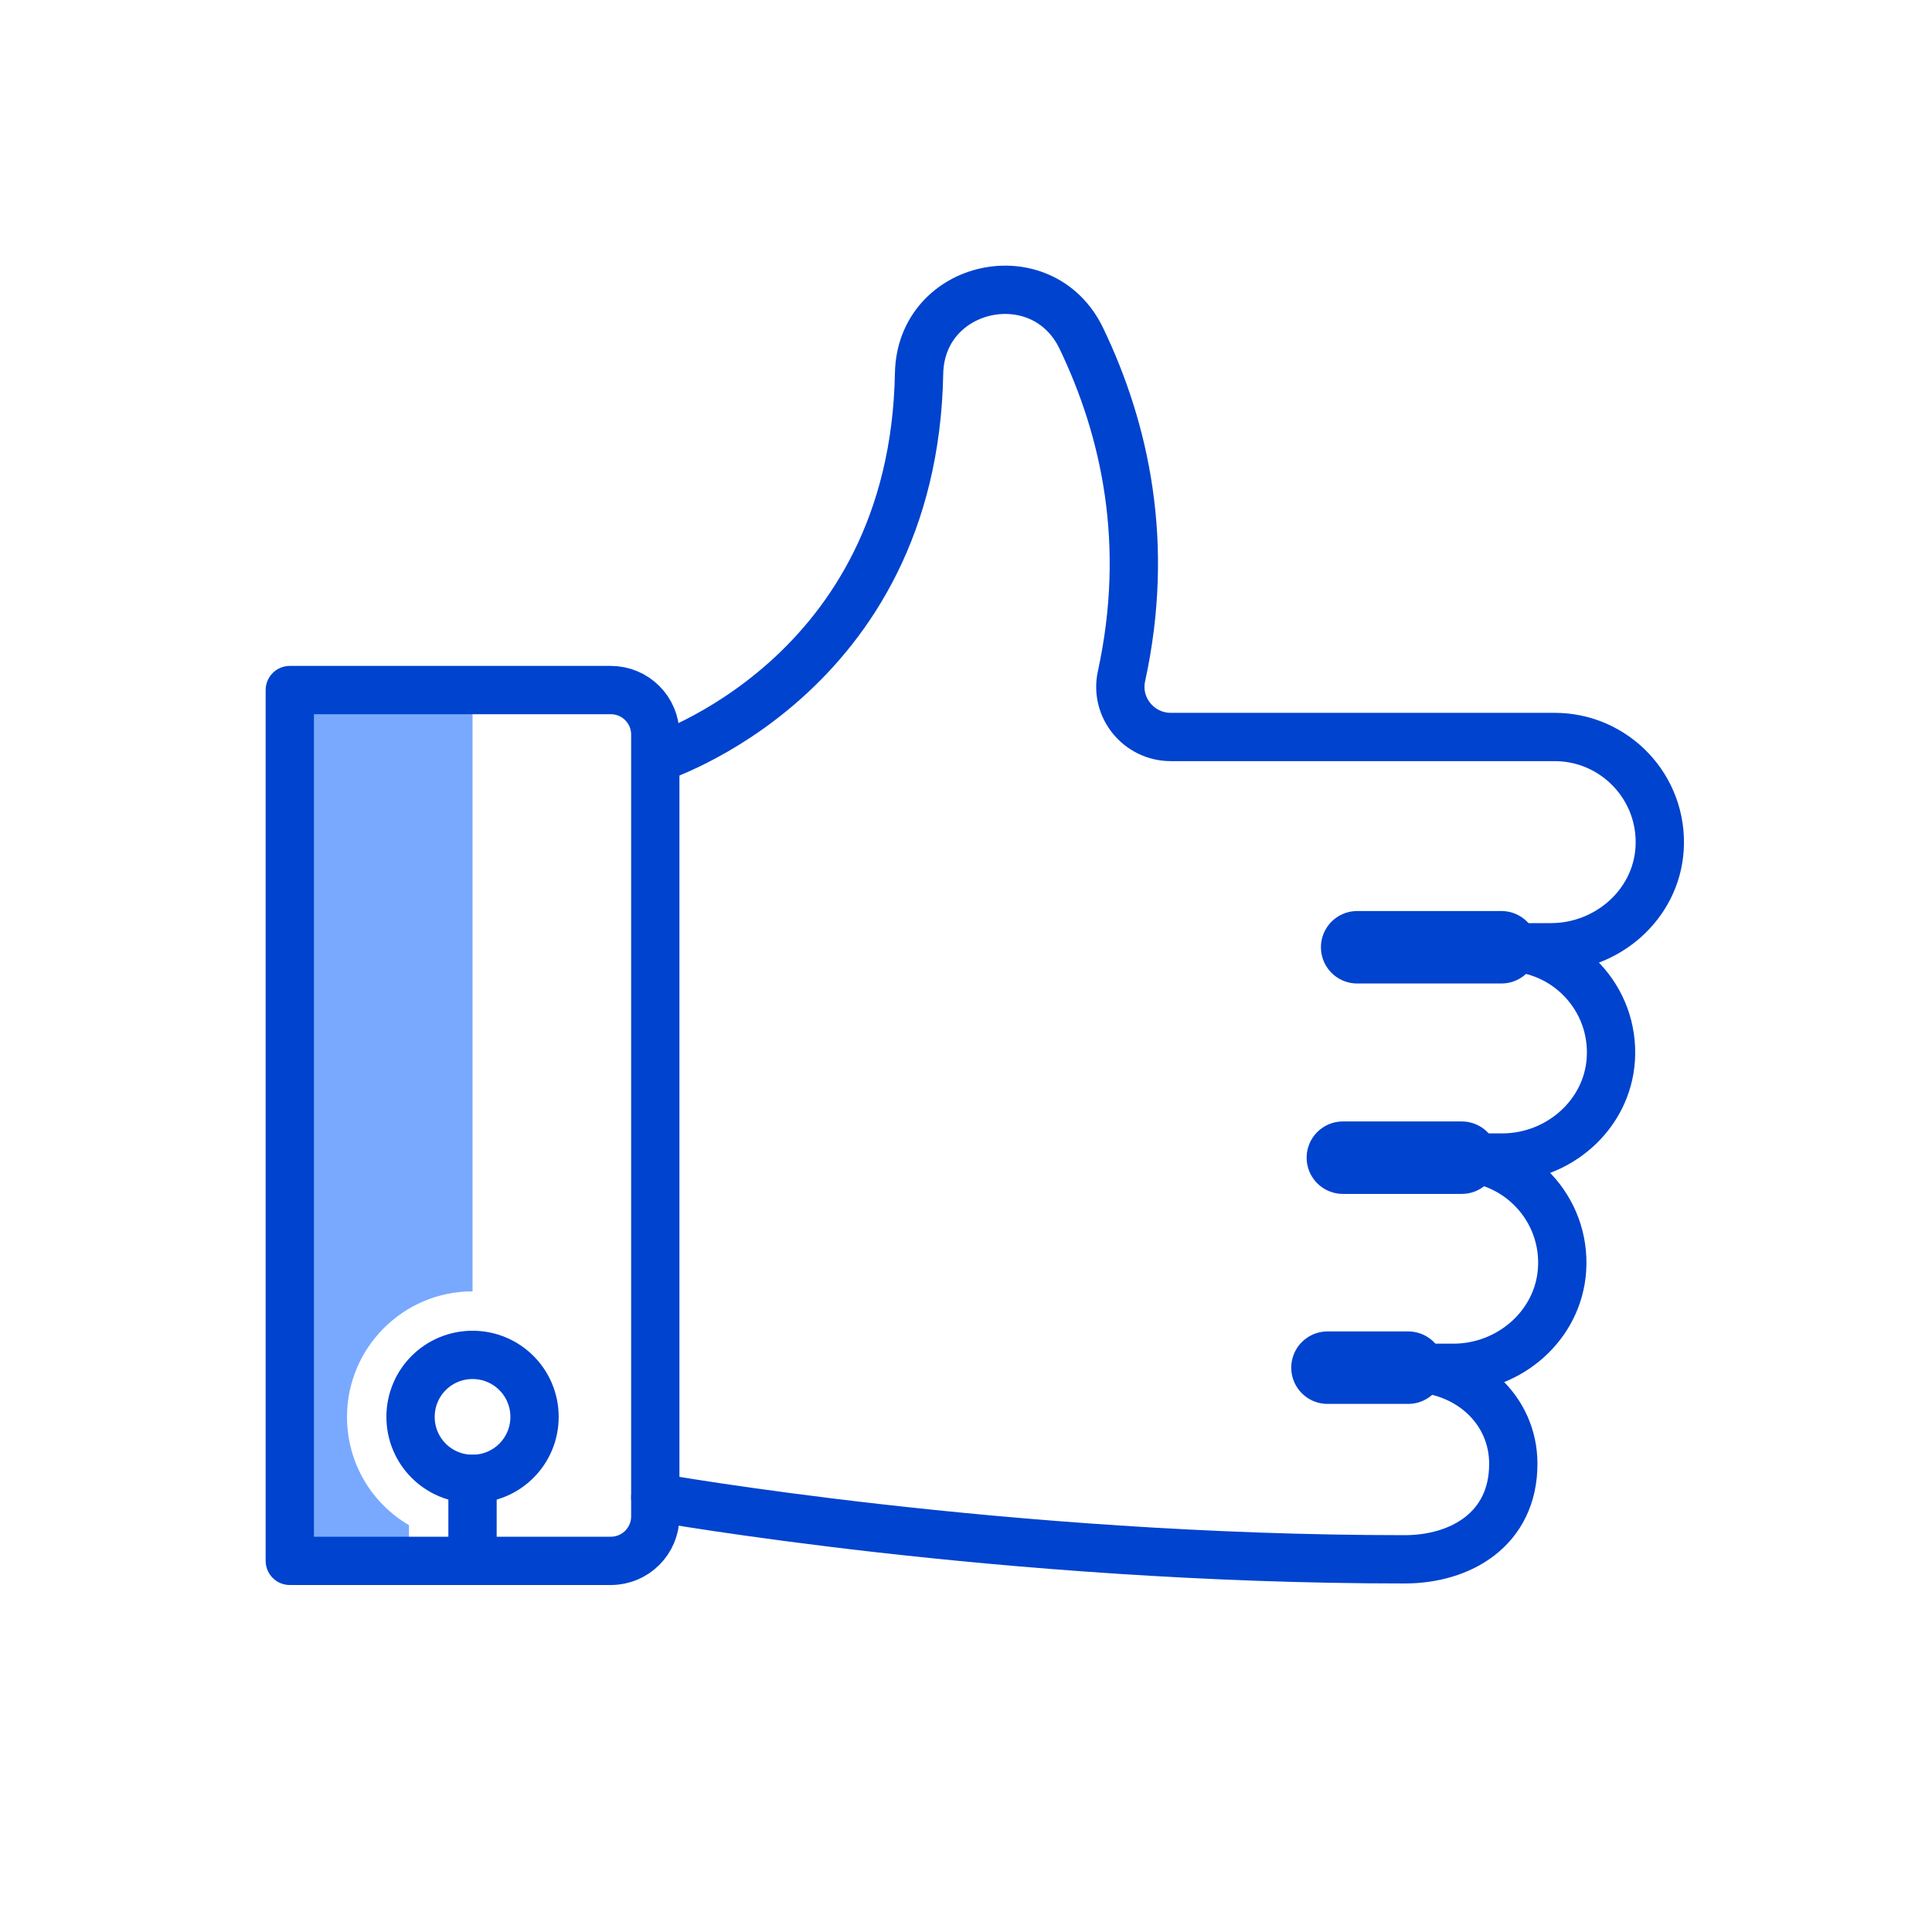 <svg width="80" height="80" viewBox="0 0 80 80" fill="none" xmlns="http://www.w3.org/2000/svg">
<path d="M16.936 64.632V63.154C15.376 62.243 14.369 60.562 14.369 58.67C14.369 55.803 16.701 53.472 19.567 53.472V28.574H12V64.632H16.936Z" fill="#78A9FF"/>
<path d="M58.312 56.632H54.968" stroke="#0043CE" stroke-width="3" stroke-linecap="round" stroke-linejoin="round"/>
<path d="M60.529 47.937H55.605" stroke="#0043CE" stroke-width="3" stroke-linecap="round" stroke-linejoin="round"/>
<path d="M62.172 39.224H56.197" stroke="#0043CE" stroke-width="3" stroke-linecap="round" stroke-linejoin="round"/>
<path d="M12 64.632H25.293C26.312 64.632 27.134 63.803 27.134 62.791V30.415C27.134 29.396 26.306 28.574 25.293 28.574H12V64.632Z" stroke="#0043CE" stroke-width="2" stroke-linecap="round" stroke-linejoin="round"/>
<path d="M27.134 62.001C27.134 62.001 41.554 64.568 58.166 64.568C60.484 64.568 62.663 63.319 62.663 60.612C62.663 58.383 60.815 56.638 58.319 56.638H60.185C62.503 56.638 64.529 54.886 64.682 52.574C64.847 50.039 62.834 47.931 60.338 47.931H62.204C64.522 47.931 66.548 46.179 66.701 43.867C66.866 41.332 64.854 39.224 62.357 39.224H64.223C66.541 39.224 68.567 37.472 68.72 35.16C68.885 32.625 66.873 30.517 64.376 30.517H48.484C47.153 30.517 46.153 29.294 46.44 27.995C47.631 22.517 46.599 17.81 44.777 14.014C43.166 10.657 38.127 11.74 38.057 15.466C37.822 28.09 27.146 31.415 27.146 31.415" stroke="#0043CE" stroke-width="2" stroke-linecap="round" stroke-linejoin="round"/>
<path d="M22.134 58.67C22.134 57.249 20.987 56.103 19.567 56.103C18.146 56.103 17 57.249 17 58.67C17 60.09 18.146 61.237 19.567 61.237C20.987 61.237 22.134 60.09 22.134 58.67Z" stroke="#0043CE" stroke-width="2" stroke-linecap="round" stroke-linejoin="round"/>
<path d="M19.566 61.237V64.632" stroke="#0043CE" stroke-width="2" stroke-linecap="round" stroke-linejoin="round"/>
</svg>

